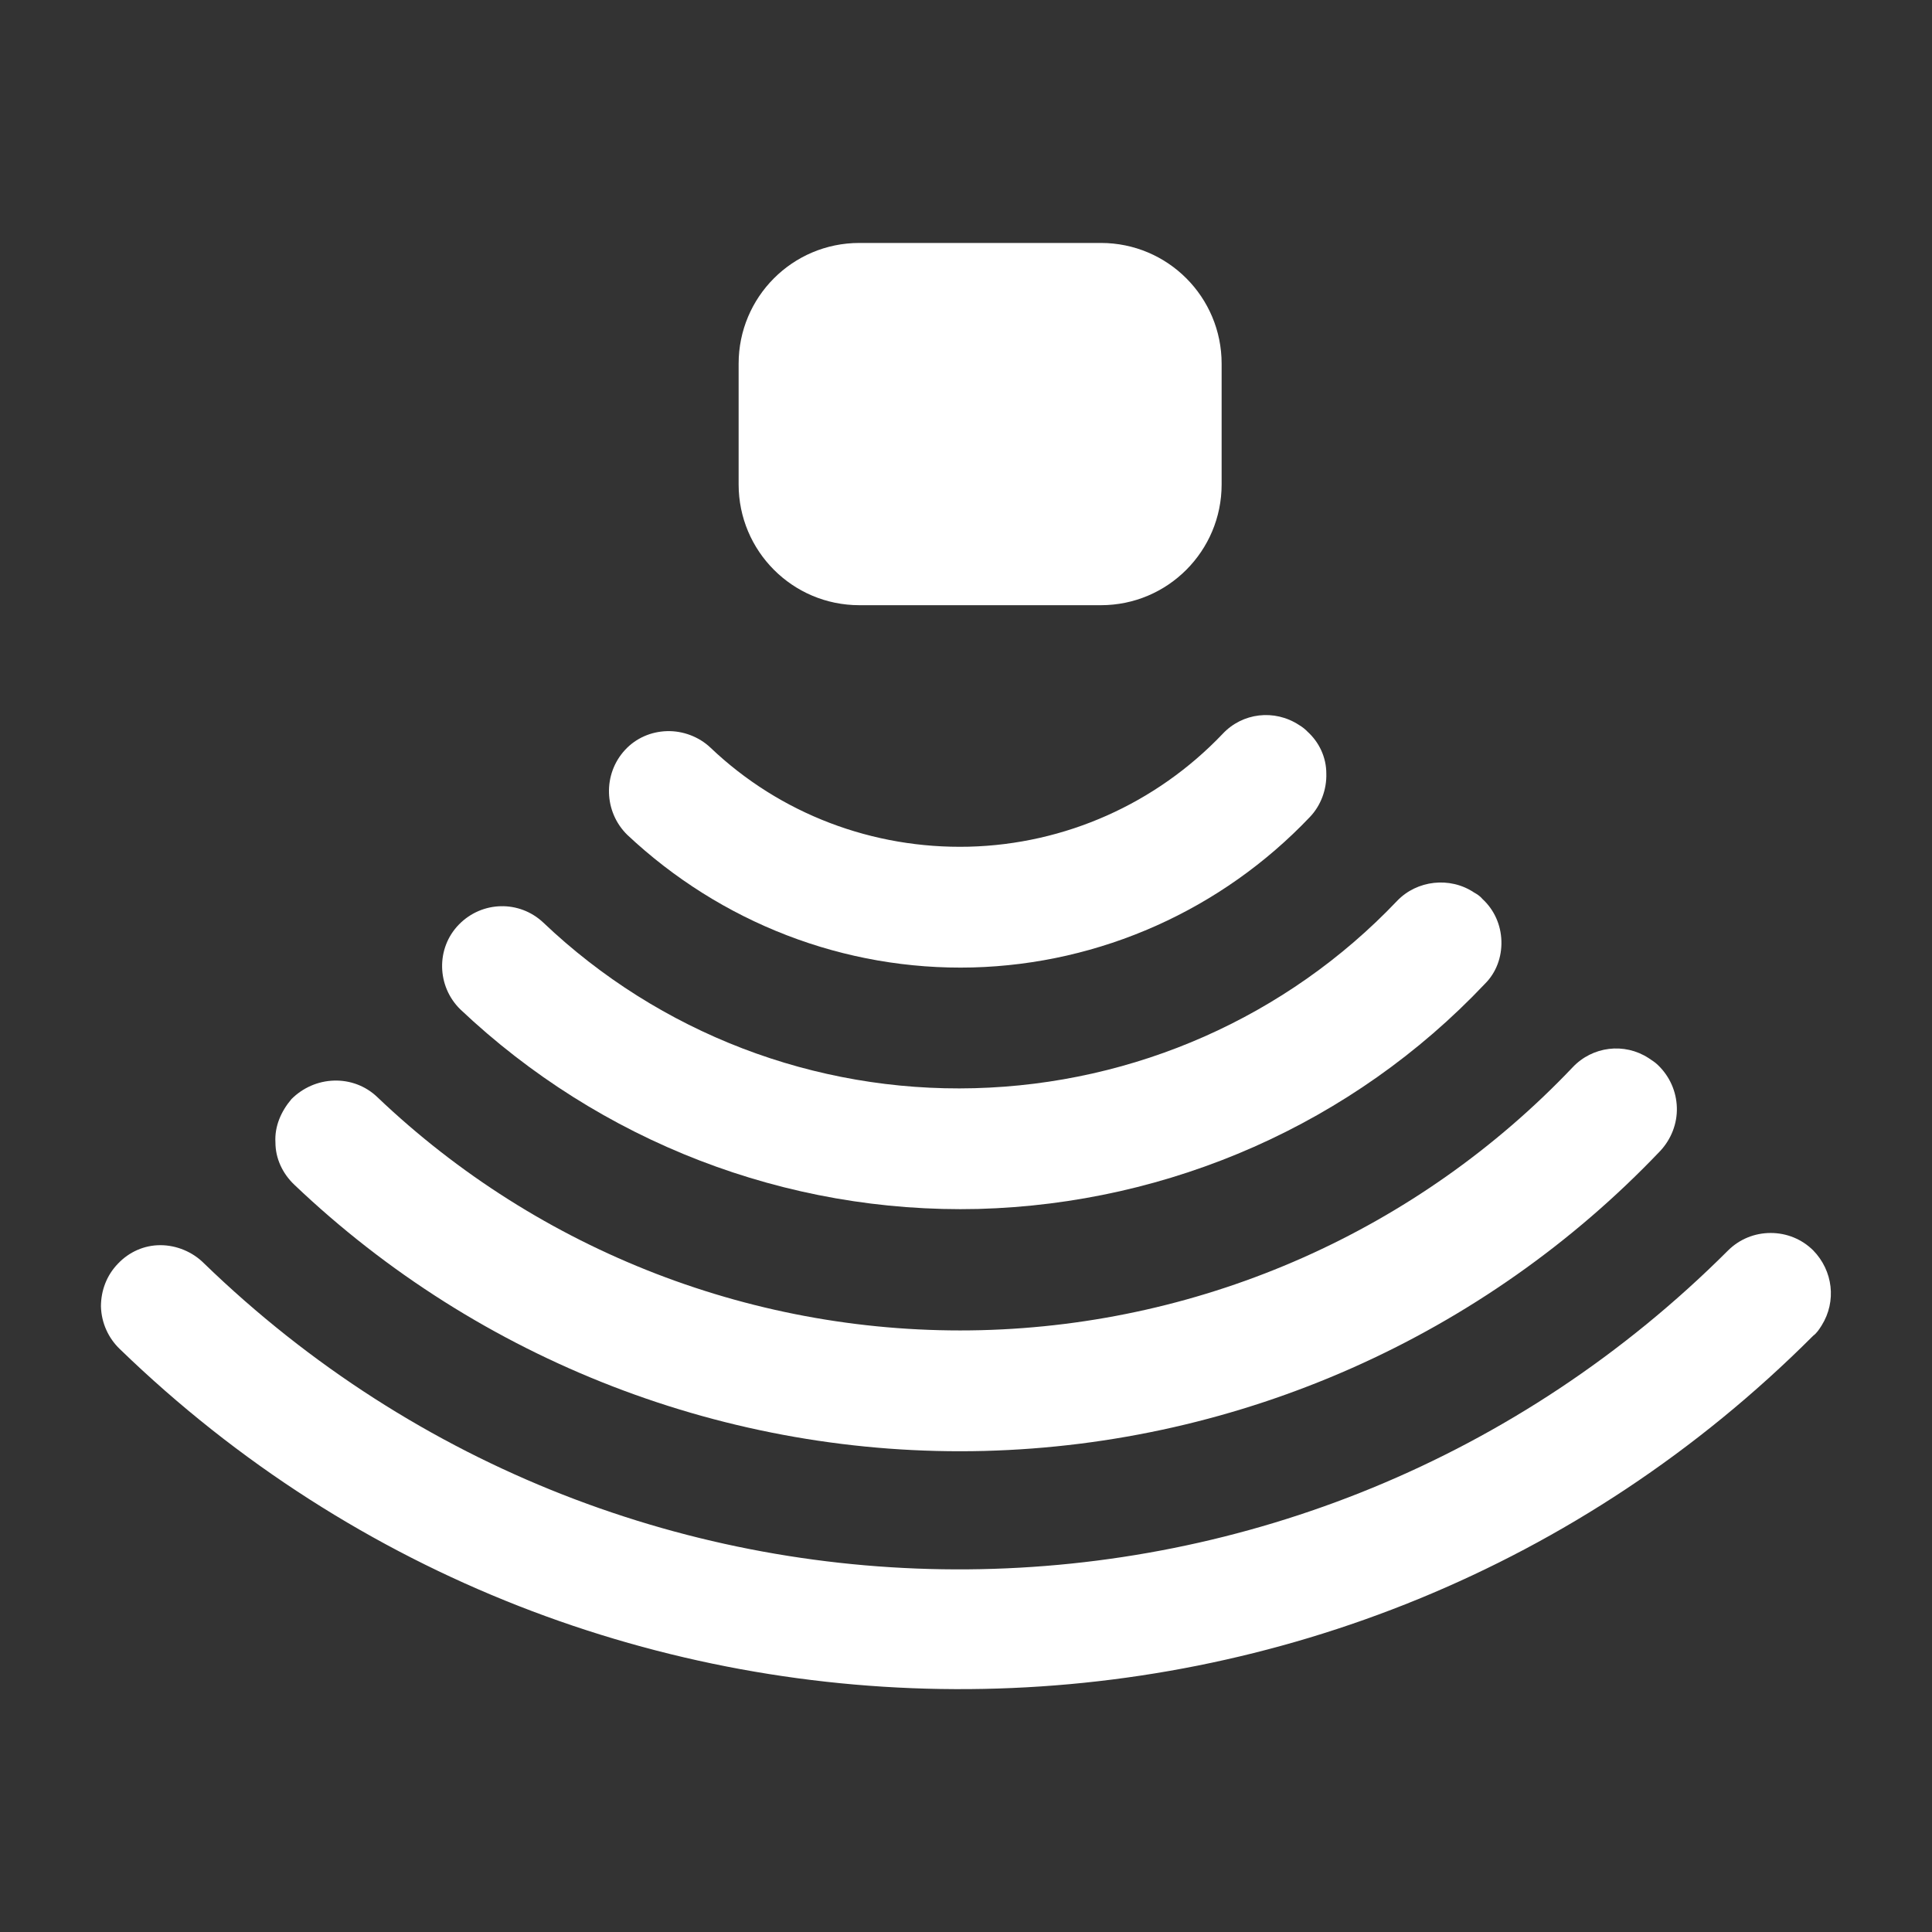 <?xml version="1.0" encoding="UTF-8"?>
<svg xmlns="http://www.w3.org/2000/svg" xmlns:xlink="http://www.w3.org/1999/xlink" width="16" height="16" viewBox="0 0 16 16" version="1.1">
<rect x="0" y="0" width="16" height="16" fill="#333333" stroke="none"/>
<g id="surface1">
<path style=" stroke:none;fill-rule:evenodd;fill:rgb(100%,100%,100%);fill-opacity:1;" d="M 10.758 6.004 C 10.785 6.02 10.809 6.039 10.828 6.059 C 10.926 6.148 10.984 6.273 10.984 6.406 C 10.988 6.539 10.938 6.672 10.848 6.766 C 10.117 7.535 9.113 7.984 8.055 8.012 C 6.992 8.039 5.969 7.641 5.195 6.914 C 5 6.723 4.992 6.41 5.176 6.211 C 5.266 6.113 5.391 6.059 5.523 6.055 C 5.656 6.051 5.789 6.102 5.883 6.191 C 6.461 6.742 7.23 7.031 8.023 7.012 C 8.82 6.992 9.574 6.656 10.125 6.078 C 10.289 5.902 10.555 5.871 10.758 6.004 Z M 10.758 6.004 "/>
<path style=" stroke:none;fill-rule:evenodd;fill:rgb(100%,100%,100%);fill-opacity:1;" d="M 12.207 7.391 C 12.234 7.406 12.258 7.422 12.277 7.445 C 12.375 7.535 12.43 7.66 12.434 7.793 C 12.438 7.926 12.391 8.055 12.297 8.148 C 11.203 9.305 9.691 9.969 8.102 10.012 C 6.508 10.051 4.969 9.453 3.812 8.359 C 3.617 8.168 3.609 7.852 3.801 7.656 C 3.992 7.461 4.301 7.453 4.5 7.641 C 5.461 8.555 6.746 9.047 8.07 9.012 C 9.398 8.977 10.656 8.422 11.57 7.461 C 11.734 7.289 12.008 7.258 12.207 7.391 Z M 12.207 7.391 "/>
<path style=" stroke:none;fill-rule:evenodd;fill:rgb(100%,100%,100%);fill-opacity:1;" d="M 13.652 8.762 C 13.68 8.781 13.707 8.797 13.73 8.82 C 13.828 8.914 13.883 9.039 13.887 9.172 C 13.891 9.305 13.84 9.434 13.75 9.531 C 12.289 11.066 10.273 11.961 8.152 12.016 C 6.031 12.07 3.973 11.273 2.438 9.812 C 2.34 9.719 2.281 9.594 2.281 9.461 C 2.273 9.328 2.328 9.203 2.414 9.102 C 2.508 9.008 2.633 8.953 2.766 8.949 C 2.898 8.945 3.027 8.992 3.125 9.086 C 4.469 10.367 6.27 11.062 8.125 11.016 C 9.98 10.969 11.742 10.188 13.023 8.84 C 13.188 8.664 13.453 8.633 13.652 8.762 Z M 13.652 8.762 "/>
<path style=" stroke:none;fill-rule:evenodd;fill:rgb(100%,100%,100%);fill-opacity:1;" d="M 15.086 10.977 C 15.211 10.777 15.18 10.523 15.016 10.355 C 14.922 10.262 14.797 10.211 14.664 10.211 C 14.531 10.211 14.406 10.262 14.312 10.355 C 10.828 13.836 5.219 13.883 1.688 10.461 C 1.594 10.367 1.461 10.312 1.328 10.312 C 1.195 10.312 1.07 10.367 0.977 10.465 C 0.883 10.562 0.836 10.688 0.836 10.82 C 0.84 10.957 0.898 11.082 0.992 11.172 C 4.91 14.969 11.16 14.922 15.016 11.062 C 15.047 11.039 15.066 11.008 15.086 10.977 Z M 15.086 10.977 "/>
<path style=" stroke:none;fill-rule:evenodd;fill:rgb(100%,100%,100%);fill-opacity:1;" d="M 6.117 4.012 L 6.117 3.012 C 6.117 2.461 6.562 2.012 7.117 2.012 L 9.117 2.012 C 9.672 2.012 10.117 2.461 10.117 3.012 L 10.117 4.012 C 10.117 4.562 9.672 5.012 9.117 5.012 L 7.117 5.012 C 6.562 5.012 6.117 4.562 6.117 4.012 Z M 6.117 4.012 "/>
</g>
</svg>
